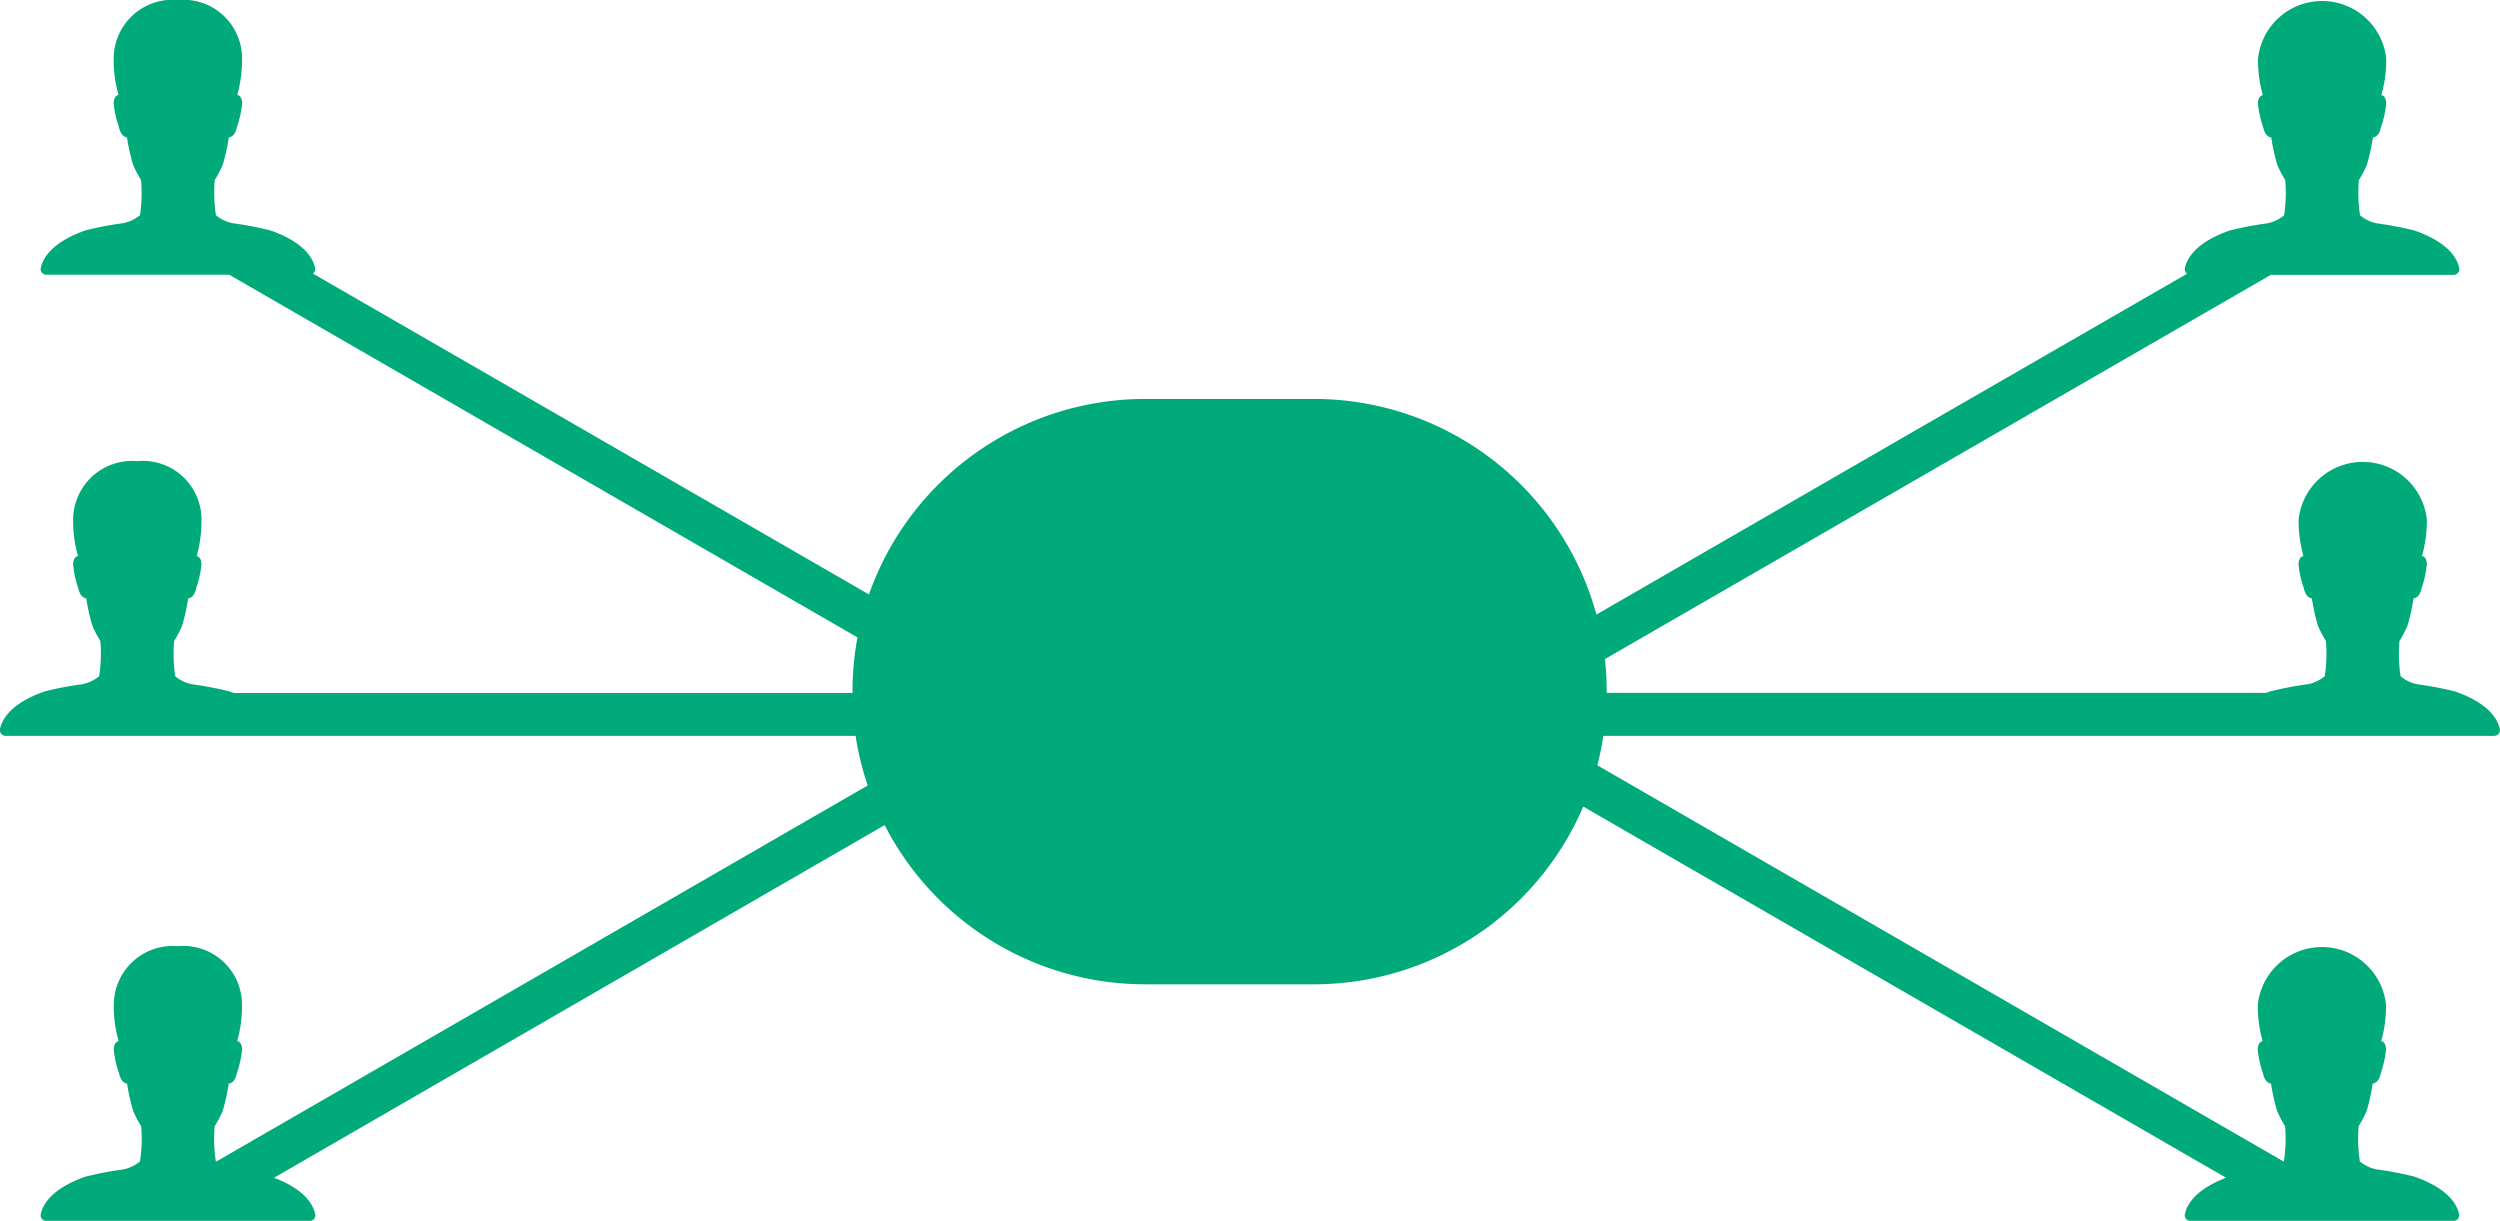 ﻿<svg xmlns="http://www.w3.org/2000/svg" width="62.041" height="30.296" viewBox="0 0 62.041 30.296">
    <g id="Group_5" data-name="Group 5" transform="translate(-1711.669 -2482)">
        <path id="Union_6" data-name="Union 6" d="M54.362,30.3a.142.142,0,0,1-.14-.173c.115-.509.718-.782,1.021-.9L39.29,20.016a7.267,7.267,0,0,1-6.683,4.411H28.42a7.264,7.264,0,0,1-6.466-3.951L6.8,29.228c.3.113.906.387,1.022.9a.142.142,0,0,1-.14.173H1.151a.143.143,0,0,1-.139-.173c.128-.564.858-.839,1.11-.928a8.31,8.31,0,0,1,.924-.177.939.939,0,0,0,.428-.2,3.734,3.734,0,0,0,.029-.875,2.647,2.647,0,0,1-.2-.385,4.959,4.959,0,0,1-.149-.672s-.145,0-.2-.256a2.473,2.473,0,0,1-.131-.595c.01-.2.122-.2.122-.2a3.089,3.089,0,0,1-.121-.911,1.462,1.462,0,0,1,1.589-1.448,1.456,1.456,0,0,1,1.592,1.448,3.266,3.266,0,0,1-.119.911s.112-.006.122.2a2.517,2.517,0,0,1-.131.595c-.049.256-.2.256-.2.256a4.959,4.959,0,0,1-.149.672,2.589,2.589,0,0,1-.2.385,3.728,3.728,0,0,0,.028.875l.005.006,8.46-4.884,7.712-4.453a7.224,7.224,0,0,1-.3-1.231H.141A.142.142,0,0,1,0,18.086c.128-.564.857-.839,1.109-.928a8.35,8.35,0,0,1,.924-.177.935.935,0,0,0,.428-.2,3.732,3.732,0,0,0,.029-.875,2.647,2.647,0,0,1-.2-.385,4.917,4.917,0,0,1-.149-.672s-.146,0-.2-.256A2.517,2.517,0,0,1,1.814,14c.011-.2.122-.2.122-.2a3.129,3.129,0,0,1-.121-.911A1.462,1.462,0,0,1,3.4,11.444,1.456,1.456,0,0,1,5,12.892a3.266,3.266,0,0,1-.119.911S4.99,13.8,5,14a2.517,2.517,0,0,1-.131.595c-.049.256-.2.256-.2.256a4.917,4.917,0,0,1-.148.672,2.647,2.647,0,0,1-.2.385,3.777,3.777,0,0,0,.028.875.943.943,0,0,0,.428.2,8.31,8.31,0,0,1,.924.177c.028.01.061.022.1.037H21.156c0-.011,0-.022,0-.033a7.3,7.3,0,0,1,.124-1.346l-15.591-9H1.151a.142.142,0,0,1-.139-.172c.128-.564.858-.84,1.11-.929a8.311,8.311,0,0,1,.924-.177.93.93,0,0,0,.428-.2A3.732,3.732,0,0,0,3.5,4.465a2.647,2.647,0,0,1-.2-.385,4.959,4.959,0,0,1-.149-.672s-.145,0-.2-.256a2.476,2.476,0,0,1-.131-.594c.01-.2.122-.2.122-.2a3.089,3.089,0,0,1-.121-.911A1.462,1.462,0,0,1,4.415,0,1.456,1.456,0,0,1,6.007,1.448a3.266,3.266,0,0,1-.119.911s.112-.005.122.2a2.52,2.52,0,0,1-.131.594c-.049.256-.2.256-.2.256a4.958,4.958,0,0,1-.149.672,2.589,2.589,0,0,1-.2.385,3.727,3.727,0,0,0,.028.875.934.934,0,0,0,.428.2,8.39,8.39,0,0,1,.924.177c.252.089.981.364,1.109.929a.141.141,0,0,1-.053.143l6.589,3.8,7.209,4.162A7.268,7.268,0,0,1,28.42,9.9h4.187a7.268,7.268,0,0,1,7.01,5.351l8.069-4.658,6.589-3.8a.14.14,0,0,1-.053-.144c.128-.563.857-.839,1.109-.928a8.35,8.35,0,0,1,.924-.177.926.926,0,0,0,.428-.2,3.732,3.732,0,0,0,.029-.875,2.648,2.648,0,0,1-.2-.385,4.917,4.917,0,0,1-.148-.672s-.148,0-.2-.256a2.52,2.52,0,0,1-.131-.594c.011-.2.122-.2.122-.2a3.266,3.266,0,0,1-.119-.911,1.6,1.6,0,0,1,3.181,0,3.129,3.129,0,0,1-.121.911s.112-.005.122.2a2.52,2.52,0,0,1-.131.594c-.051.256-.2.256-.2.256a4.917,4.917,0,0,1-.148.672,2.647,2.647,0,0,1-.2.385,3.732,3.732,0,0,0,.029.875.93.93,0,0,0,.428.2,8.31,8.31,0,0,1,.924.177c.252.089.982.364,1.109.928a.142.142,0,0,1-.138.173H56.352L39.828,16.356a7.344,7.344,0,0,1,.044.806c0,.011,0,.022,0,.033H56.24c.039-.015.072-.027.1-.037a8.311,8.311,0,0,1,.924-.177.939.939,0,0,0,.428-.2,3.732,3.732,0,0,0,.029-.875,2.648,2.648,0,0,1-.2-.385,4.959,4.959,0,0,1-.149-.672s-.147,0-.2-.256A2.473,2.473,0,0,1,57.041,14c.01-.2.122-.2.122-.2a3.223,3.223,0,0,1-.119-.911,1.6,1.6,0,0,1,3.181,0,3.129,3.129,0,0,1-.121.911s.112-.005.122.2a2.517,2.517,0,0,1-.131.595c-.051.256-.2.256-.2.256a4.959,4.959,0,0,1-.149.672,2.589,2.589,0,0,1-.2.385,3.727,3.727,0,0,0,.028.875.944.944,0,0,0,.428.2,8.325,8.325,0,0,1,.925.177c.252.089.981.364,1.109.928a.142.142,0,0,1-.139.173H39.79a7.237,7.237,0,0,1-.15.731l8.578,4.952,8.46,4.884,0-.006a3.734,3.734,0,0,0,.029-.875,2.648,2.648,0,0,1-.2-.385,4.917,4.917,0,0,1-.148-.672s-.148,0-.2-.256a2.517,2.517,0,0,1-.131-.595c.011-.2.122-.2.122-.2a3.266,3.266,0,0,1-.119-.911,1.6,1.6,0,0,1,3.181,0,3.129,3.129,0,0,1-.121.911s.112-.006.122.2a2.517,2.517,0,0,1-.131.595c-.051.256-.2.256-.2.256a4.917,4.917,0,0,1-.148.672,2.647,2.647,0,0,1-.2.385,3.734,3.734,0,0,0,.029.875.939.939,0,0,0,.428.2,8.31,8.31,0,0,1,.924.177c.252.089.982.364,1.109.928a.142.142,0,0,1-.138.173Z" transform="translate(1711.669 2482)" fill="#00aa7b" />
    </g>
</svg>
